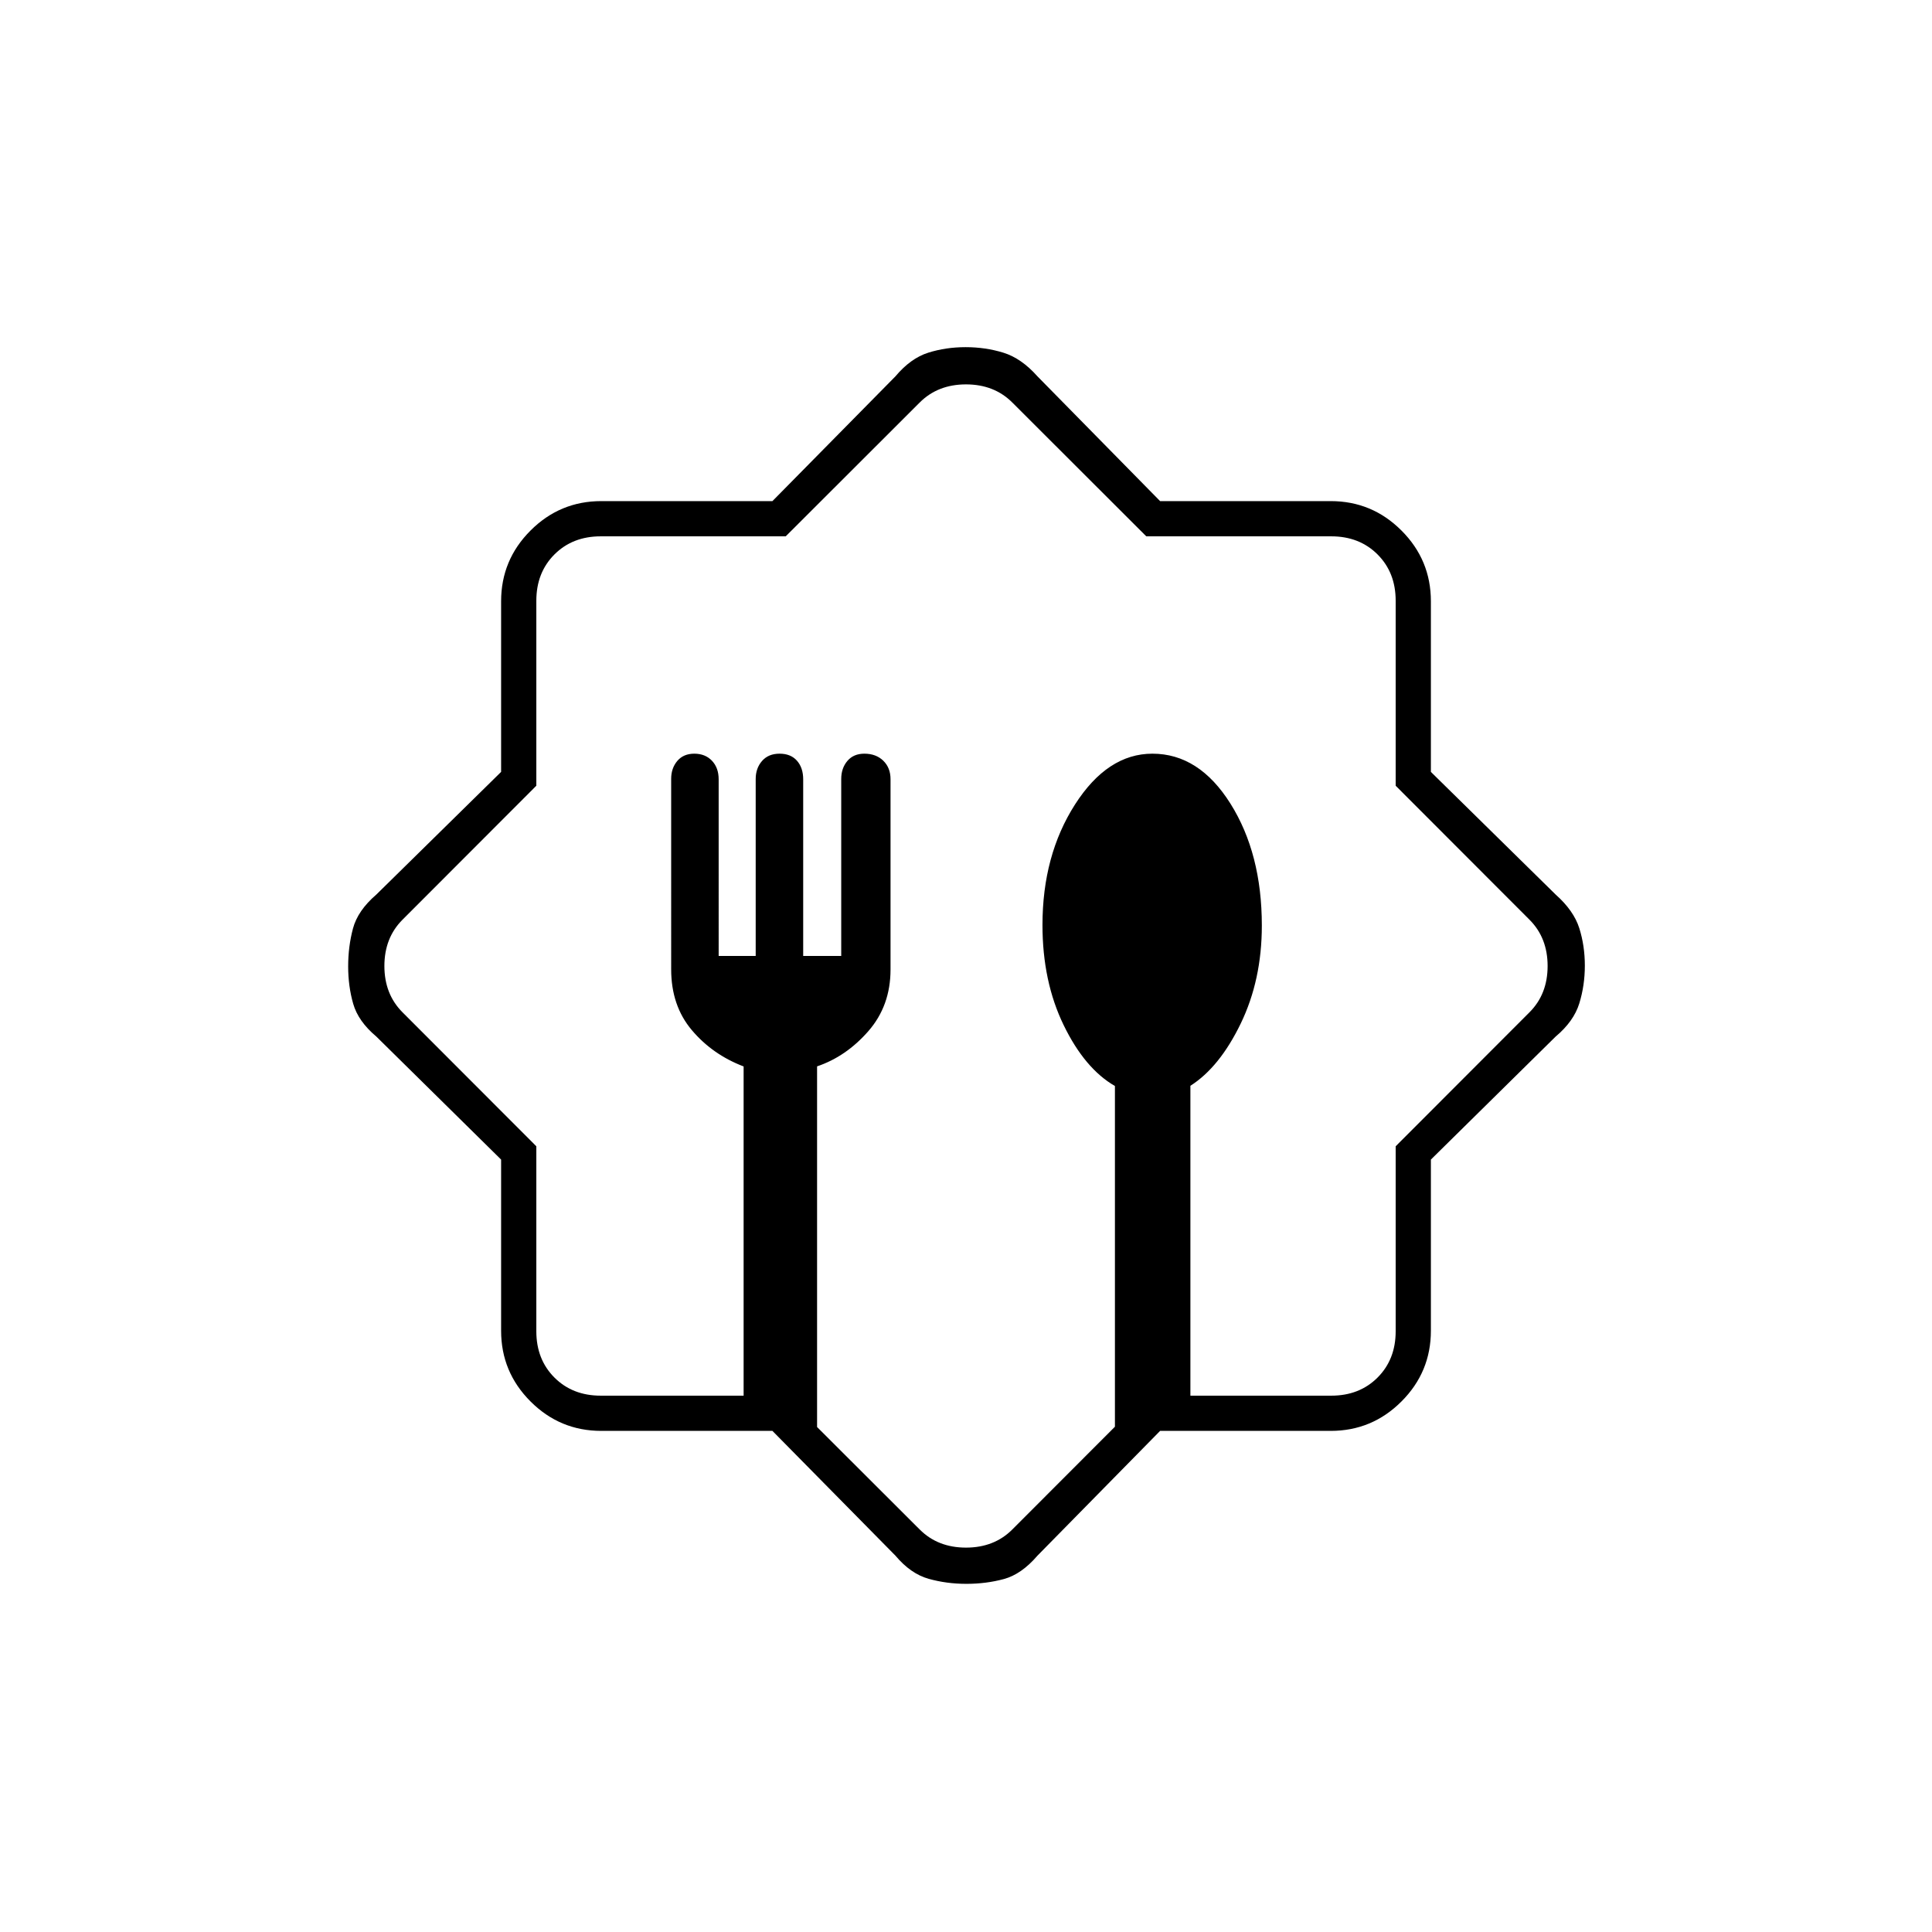 <svg xmlns="http://www.w3.org/2000/svg" height="20" viewBox="0 -960 960 960" width="20"><path d="M383.81-249h-85.05q-20.53 0-35.14-14.62Q249-278.23 249-298.76v-85.05l-62-61.13q-9-7.56-11.5-16.3-2.5-8.73-2.5-18.57 0-9.83 2.38-18.79 2.38-8.96 11.62-16.9l62-60.95v-84.79q0-20.53 14.62-35.14Q278.23-711 298.76-711h85.05l61.13-62q7.56-9 16.3-11.75 8.73-2.75 18.57-2.75 9.83 0 18.76 2.75Q507.5-782 515.5-773l60.95 62h84.79q20.53 0 35.14 14.62Q711-681.77 711-661.24v84.79l62 60.95q9 8 11.75 16.74 2.75 8.73 2.75 18.57 0 9.83-2.75 18.76Q782-452.5 773-444.94l-62 61.13v85.05q0 20.53-14.62 35.14Q681.77-249 661.24-249h-84.79l-60.95 62q-7.93 9.24-16.69 11.62-8.77 2.38-18.62 2.38-9.84 0-18.76-2.5-8.93-2.5-16.49-11.5l-61.13-62Zm-85.31-17.5h71v-163.59Q354-436 343.75-448.15q-10.25-12.15-10.25-30.2V-573q0-5.29 3.05-8.9 3.05-3.6 8.45-3.6 5.44 0 8.77 3.51 3.33 3.51 3.33 9.24V-485h18.4v-87.91q0-5.37 3.16-8.98 3.15-3.61 8.7-3.61 5.58 0 8.66 3.51t3.08 9.24V-485H418v-87.91q0-5.37 3.05-8.98 3.05-3.61 8.45-3.61 5.8 0 9.4 3.5 3.6 3.51 3.6 9.19v94.55q0 18.02-11.03 30.64Q420.43-435 406-430.13v179.21L457-200q9 9 23 9t23-9l51-51.07v-169.3q-14.98-8.63-25.49-30.28Q518-472.31 518-500.37q0-34.63 16.16-59.88 16.17-25.25 38.47-25.25 23.18 0 38.78 24.83Q627-535.84 627-500.1q0 27.06-10.52 48.75-10.51 21.68-24.98 30.87v153.98h70q14 0 23-9t9-23v-91.92L760-457q9-9 9-23t-9-23l-66.5-66.58v-91.92q0-14-9-23t-23-9h-91.92L503-760q-9-9-23-9t-23 9l-66.58 66.5H298.5q-14 0-23 9t-9 23v91.92L200-503q-9 9-9 23t9 23l66.5 66.58v91.92q0 14 9 23t23 9ZM480-480Z"/></svg>